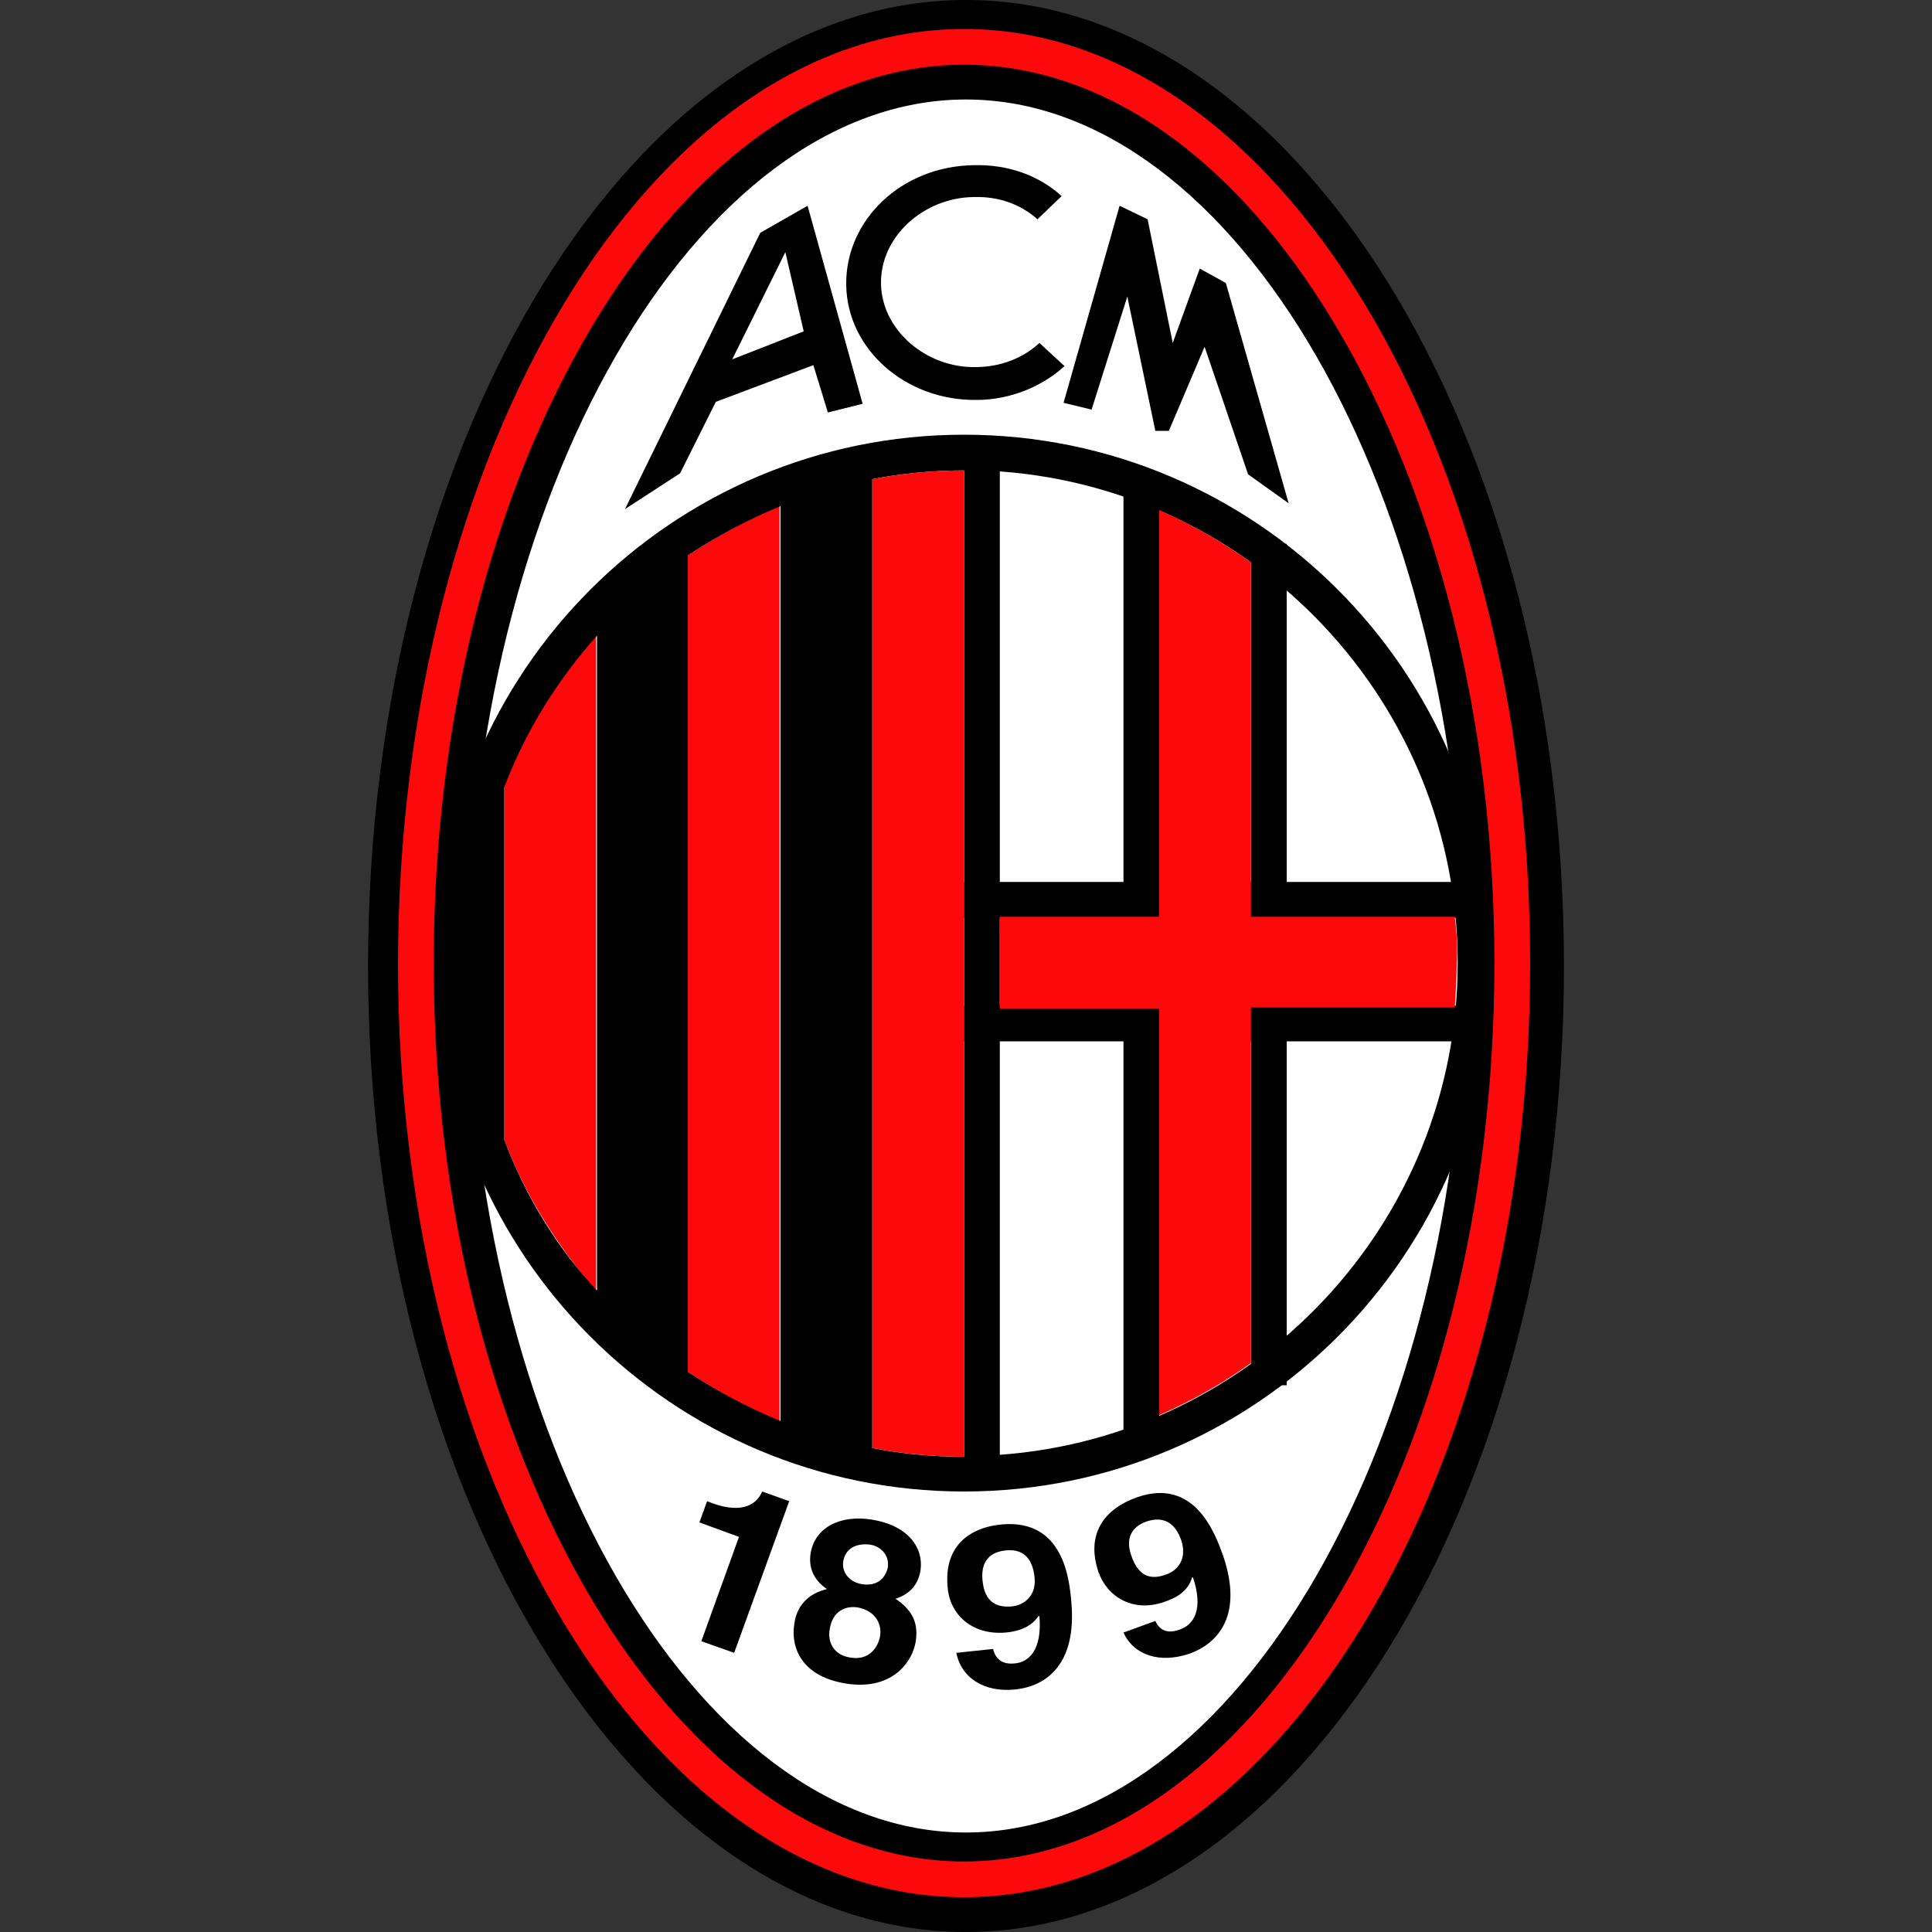 <?xml version="1.0" encoding="utf-8"?>
<!-- Generator: Adobe Illustrator 21.1.0, SVG Export Plug-In . SVG Version: 6.00 Build 0)  -->
<svg version="1.1" id="Layer_1" xmlns="http://www.w3.org/2000/svg" xmlns:xlink="http://www.w3.org/1999/xlink" x="0px" y="0px"
	 viewBox="0 0 200 200" style="enable-background:new 0 0 200 200;" xml:space="preserve">
<rect x="0" y="0" width="200" height="200" fill="#333333" stroke="none"/>
<style type="text/css">
	.st0{fill:#FFFFFF;}
	.st1{fill:#FB090B;}
	.st2{fill:none;}
</style>
<g>
	<path class="st0" d="M100,194.9c30.9,0,56.7-42.5,56.7-94.9S130.9,5.1,100,5.1S43.3,47.6,43.3,100S69.1,194.9,100,194.9z"/>
	<path d="M100,200c-34.1,0-61.9-44.9-61.9-100S65.9,0,100,0c34.1,0,61.9,44.9,61.9,100S134.1,200,100,200z M100,10.3
		c-28,0-51.6,41.1-51.6,89.7S72,189.7,100,189.7s51.6-41.1,51.6-89.7S128,10.3,100,10.3z"/>
	<path class="st1" d="M99.8,196.4c-32.3,0-58.6-43.4-58.6-96.7C41.3,46.4,67.5,3,99.8,3c32.3,0,58.6,43.4,58.6,96.7
		C158.4,153,132.1,196.4,99.8,196.4z M99.8,6.7c-14.3,0-28,9.6-38.4,26.9C50.8,51.3,44.9,74.8,44.9,99.7c0,24.9,5.9,48.4,16.5,66.1
		c10.4,17.3,24.1,26.9,38.4,26.9c14.3,0,28-9.6,38.4-26.9c10.6-17.7,16.5-41.2,16.5-66.1s-5.9-48.4-16.5-66.1
		C127.8,16.2,114.1,6.7,99.8,6.7z"/>
	<path class="st1" d="M80.7,52.4c-3.4,1.4-6.5,3.1-9.5,5.1V142c3,2,6.1,3.7,9.5,5.1V52.4z"/>
	<path class="st1" d="M61.7,65.8c-4,4.5-7.3,9.8-9.5,15.6V118c2.2,5.8,5.5,11,9.5,15.6V65.8z"/>
	<rect x="116.3" y="49.3" width="3.7" height="101"/>
	<rect x="129.5" y="56.3" width="3.7" height="87.1"/>
	<rect x="99.8" y="104.1" width="53.4" height="3.7"/>
	<rect x="99.8" y="91.3" width="53.4" height="3.7"/>
	<path class="st2" d="M61.7,65.8c-4.1,4.6-7.3,9.9-9.6,15.7V118c2.2,5.8,5.5,11.1,9.6,15.7V65.8z"/>
	<path class="st2" d="M80.8,52.4c-3.4,1.4-6.6,3.1-9.6,5.1V142c3,2,6.2,3.7,9.6,5.1V52.4z"/>
	<path class="st2" d="M90.3,149.9c3.1,0.6,6.3,0.9,9.5,0.9V48.7c-3.3,0-6.4,0.3-9.5,0.9V149.9z"/>
	<path class="st2" d="M103.5,48.8v101.8c26.4-1.9,47.4-24,47.4-50.9S129.9,50.7,103.5,48.8z"/>
	<path d="M99.8,45c-30.2,0-54.7,24.5-54.7,54.7s24.5,54.7,54.7,54.7s54.7-24.5,54.7-54.7S130,45,99.8,45z M71.2,57.5
		c3-2,6.2-3.7,9.6-5.1v94.7c-3.4-1.4-6.6-3.1-9.6-5.1V57.5z M52.2,118V81.5c2.2-5.8,5.5-11.1,9.6-15.7v67.8
		C57.6,129.1,54.4,123.8,52.2,118z M99.8,150.8c-3.3,0-6.4-0.3-9.5-0.9V49.6c3.1-0.6,6.3-0.9,9.5-0.9V150.8z M103.5,150.6V48.8
		c26.4,1.9,47.4,24,47.4,50.9S129.9,148.7,103.5,150.6z"/>
	<path class="st1" d="M150.6,94.9h-21.1V58.2c-3-2.1-6.1-3.9-9.5-5.4v42.1h-16.5v9.5H120v42.1c3.4-1.5,6.6-3.3,9.5-5.4v-36.8h21.1
		c0.1-1.6,0.2-3.1,0.2-4.7C150.9,98.1,150.8,96.5,150.6,94.9z"/>
	<path class="st1" d="M99.8,94.9V48.7c-3.2,0-6.4,0.3-9.5,0.9v100.3c3.1,0.6,6.3,0.9,9.5,0.9v-46.3h0L99.8,94.9L99.8,94.9z"/>
	<path d="M73.2,155.4l0.5,0.2c3.3,1.2,4.7,0,5.2-1.2l2.8,1L76,171.1l-3.4-1.2l3.9-10.8l-4.1-1.5L73.2,155.4z"/>
	<path d="M89.3,164c-1.5-0.2-2.2-1.4-2-2.4c0.2-1.2,1.2-1.9,2.8-1.7c1.1,0.2,2,1.1,1.8,2.4C91.6,163.5,90.7,164.2,89.3,164z
		 M94.8,169.9c0.3-2.1-0.5-3.3-2.1-4.4c1.6-0.5,2.4-1.6,2.6-3c0.3-2.3-1.3-4.6-5.1-5.2c-3.2-0.5-5.9,0.8-6.3,3.6
		c-0.2,1.5,0.4,2.7,1.7,3.6c-2.9,0.7-3.3,2.9-3.4,3.8c-0.3,2.3,0.8,5.3,5.5,6C92.5,175,94.5,171.9,94.8,169.9z M91.1,169.4
		c-0.2,1.1-1.1,2.5-3,2.2c-1.6-0.2-2.5-1.4-2.2-3c0.3-1.8,1.6-2.4,2.9-2.2C90.8,166.8,91.3,168.3,91.1,169.4z"/>
	<path d="M101.7,163.5c-0.2-2.4,1.4-2.9,2.4-3c1.9-0.2,2.8,0.9,3,2.8c0.2,2-1.2,2.9-2.4,3C103.3,166.4,101.9,166,101.7,163.5z
		 M99,171.1c0.5,2.6,2.9,4.1,6,3.8c3.3-0.3,6.5-2.6,5.9-9.1c-0.2-2.3-0.8-8.5-7.1-8c-3.6,0.3-6.1,2.4-5.7,6.5c0.2,2.8,2.5,5,6,4.7
		c1.2-0.1,2.6-0.5,3.4-1.7l0.1,0c0.3,3.5-1.1,4.8-2.6,4.9c-1.1,0.1-1.9-0.3-2.2-1.5l0,0L99,171.1z"/>
	<path d="M117.1,161c-0.8-2.3,0.7-3.2,1.6-3.5c1.8-0.6,3,0.2,3.6,2c0.6,1.9-0.4,3.1-1.6,3.5C119.3,163.5,117.9,163.4,117.1,161z
		 M116.3,169c1.1,2.4,3.8,3.2,6.8,2.2c3.1-1.1,5.6-4.1,3.5-10.2c-0.8-2.2-2.9-8.1-8.9-6c-3.4,1.2-5.3,3.8-4,7.7
		c0.9,2.6,3.6,4.3,6.9,3.1c1.2-0.4,2.4-1.1,2.8-2.5l0.1,0c1.1,3.3,0.1,4.9-1.4,5.4c-1.1,0.4-2,0.2-2.5-0.9l0,0L116.3,169z"/>
	<path d="M100.7,20.4c-5.1,0.1-9.6,4.1-9.5,9c0.1,4.8,4.7,8.7,9.8,8.6c2.5,0,4.9-0.9,6.6-2.5l2.6,2.4c-2.3,2.1-5.6,3.5-9.1,3.5
		c-7.3,0.1-13.4-5.2-13.5-11.9c-0.1-6.7,5.7-12.3,13.2-12.4c3.6-0.1,6.8,1.1,9.1,3.2l-2.5,2.4C105.6,21.1,103.3,20.3,100.7,20.4z"/>
	<polygon points="115.9,21.3 110.1,41.7 113,42.4 116.7,30.7 119.6,44.6 121,44.6 124.7,35.9 129.2,49.1 133.4,52.1 126.9,29.3 
		124.2,27.8 121.4,35.5 118.8,22.7 	"/>
	<path d="M89.3,41.8l-5.7-20.5l-4.9,2.8l-14,28.6l5.7-3.7l3.7-7.4l10.1-3.8l1.5,4.9L89.3,41.8z M75.8,37.2l5.5-11.1l1.9,8.2
		L75.8,37.2z"/>
</g>
</svg>
